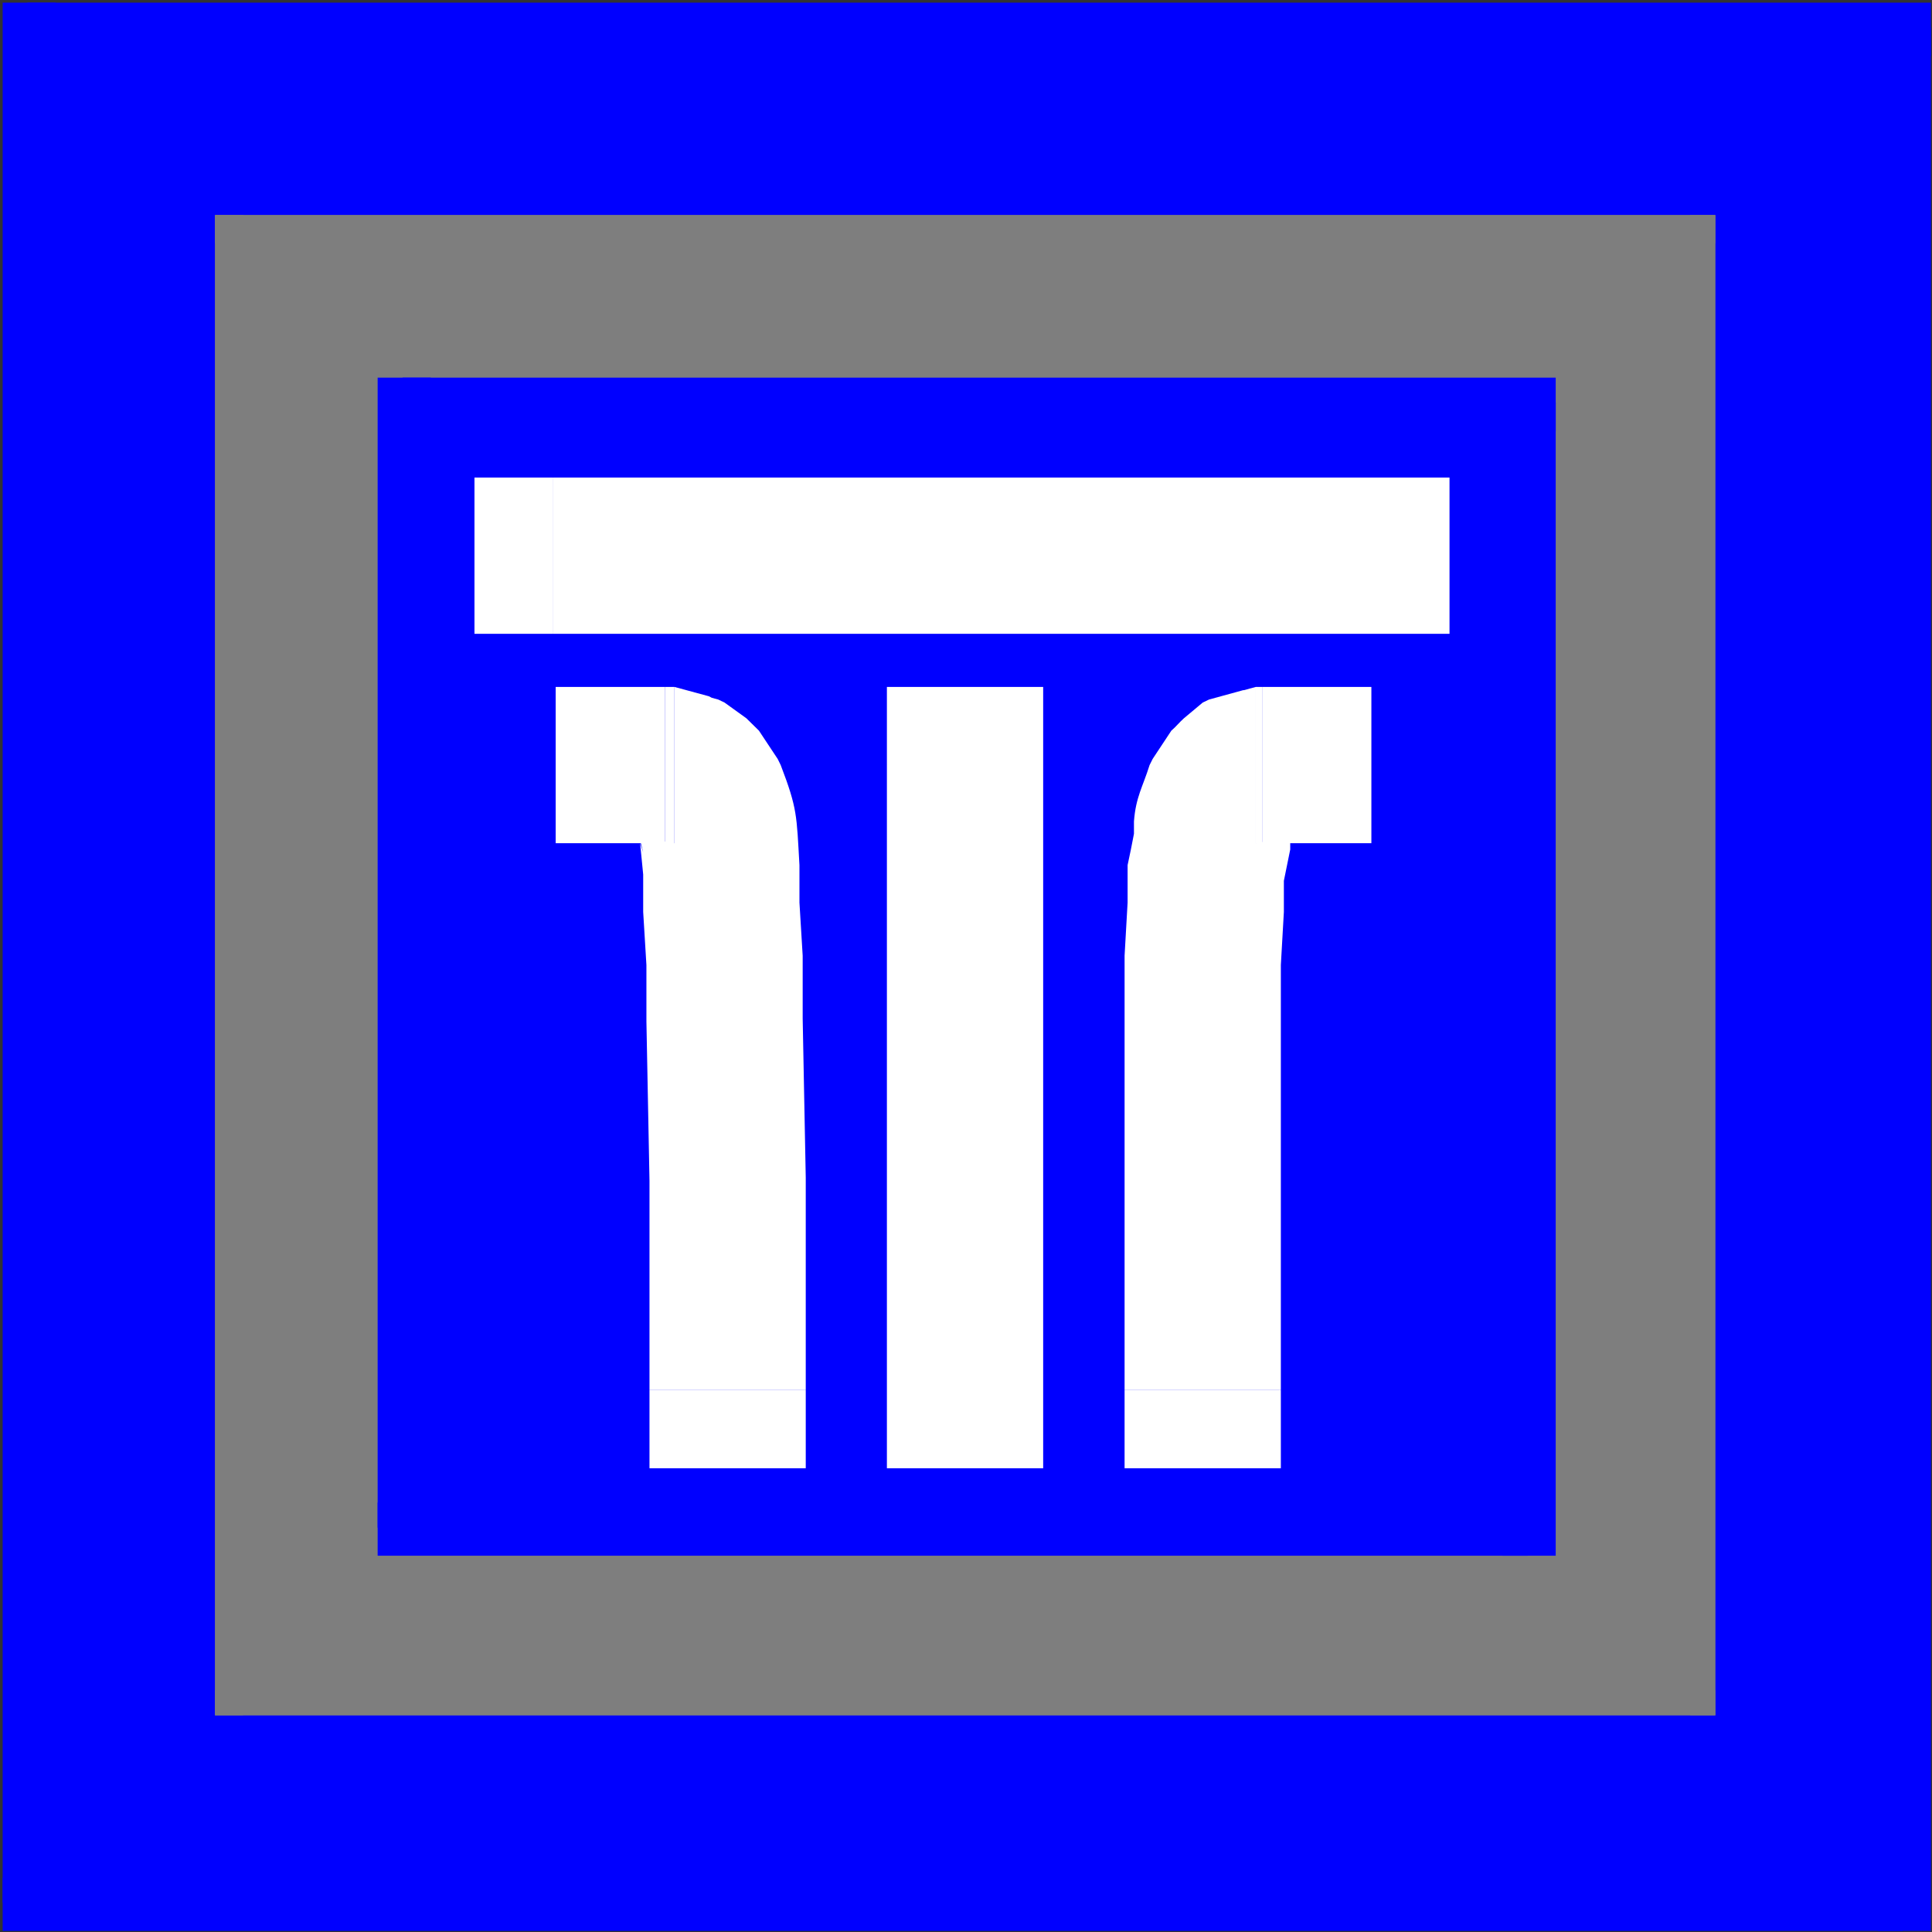 <?xml version="1.0" encoding="UTF-8"?>
<svg xmlns="http://www.w3.org/2000/svg" xmlns:xlink="http://www.w3.org/1999/xlink" width="37.091pt" height="37.091pt" viewBox="0 0 37.091 37.091" version="1.1">
<rect x="0" y="0" width="37.091" height="37.091" fill="#333333" stroke="none"/>
<defs>
<clipPath id="clip1">
  <path d="M 0 0 L 37.09 0 L 37.09 2 L 0 2 Z M 0 0 "/>
</clipPath>
<clipPath id="clip2">
  <path d="M 36 0 L 37.09 0 L 37.09 37.09 L 36 37.09 Z M 36 0 "/>
</clipPath>
<clipPath id="clip3">
  <path d="M 0 36 L 37 36 L 37 37.09 L 0 37.09 Z M 0 36 "/>
</clipPath>
<clipPath id="clip4">
  <path d="M 4.129 4.129 L 32.93 4.129 L 32.93 32.93 L 4.129 32.93 Z M 4.129 4.129 "/>
</clipPath>
<clipPath id="clip5">
  <path d="M 4.129 4.129 L 32.93 4.129 L 32.93 5 L 4.129 5 Z M 4.129 4.129 "/>
</clipPath>
<clipPath id="clip6">
  <path d="M 32 4.129 L 32.93 4.129 L 32.93 32.93 L 32 32.93 Z M 32 4.129 "/>
</clipPath>
<clipPath id="clip7">
  <path d="M 4.129 32 L 32.93 32 L 32.93 32.93 L 4.129 32.93 Z M 4.129 32 "/>
</clipPath>
<clipPath id="clip8">
  <path d="M 4.129 4.129 L 5 4.129 L 5 32.93 L 4.129 32.93 Z M 4.129 4.129 "/>
</clipPath>
</defs>
<g id="surface1">
<path style=" stroke:none;fill-rule:nonzero;fill:rgb(0%,0%,100%);fill-opacity:1;" d="M 0.527 36.527 L 36.527 36.527 L 36.527 0.527 L 0.527 0.527 Z M 0.527 36.527 "/>
<g clip-path="url(#clip1)" clip-rule="nonzero">
<path style=" stroke:none;fill-rule:nonzero;fill:rgb(0%,0%,100%);fill-opacity:1;" d="M 0.527 1.07 L 37.07 1.07 L 37.07 0.051 L 0.527 0.051 Z M 0.527 1.07 "/>
</g>
<g clip-path="url(#clip2)" clip-rule="nonzero">
<path style=" stroke:none;fill-rule:nonzero;fill:rgb(0%,0%,100%);fill-opacity:1;" d="M 36.051 37.07 L 37.07 37.07 L 37.07 0.527 L 36.051 0.527 Z M 36.051 37.07 "/>
</g>
<g clip-path="url(#clip3)" clip-rule="nonzero">
<path style=" stroke:none;fill-rule:nonzero;fill:rgb(0%,0%,100%);fill-opacity:1;" d="M 0.051 37.07 L 36.527 37.07 L 36.527 36.051 L 0.051 36.051 Z M 0.051 37.07 "/>
</g>
<path style=" stroke:none;fill-rule:nonzero;fill:rgb(0%,0%,100%);fill-opacity:1;" d="M 0.051 36.527 L 1.07 36.527 L 1.07 0.051 L 0.051 0.051 Z M 0.051 36.527 "/>
<g clip-path="url(#clip4)" clip-rule="nonzero">
<path style=" stroke:none;fill-rule:nonzero;fill:rgb(49.599%,49.599%,49.599%);fill-opacity:1;" d="M 4.129 32.93 L 32.93 32.93 L 32.93 4.129 L 4.129 4.129 Z M 4.129 32.93 "/>
</g>
<g clip-path="url(#clip5)" clip-rule="nonzero">
<path style=" stroke:none;fill-rule:nonzero;fill:rgb(49.599%,49.599%,49.599%);fill-opacity:1;" d="M 4.129 4.668 L 32.93 4.668 L 32.93 4.098 L 4.129 4.098 Z M 4.129 4.668 "/>
</g>
<g clip-path="url(#clip6)" clip-rule="nonzero">
<path style=" stroke:none;fill-rule:nonzero;fill:rgb(49.599%,49.599%,49.599%);fill-opacity:1;" d="M 32.449 32.961 L 32.93 32.961 L 32.93 4.129 L 32.449 4.129 Z M 32.449 32.961 "/>
</g>
<g clip-path="url(#clip7)" clip-rule="nonzero">
<path style=" stroke:none;fill-rule:nonzero;fill:rgb(49.599%,49.599%,49.599%);fill-opacity:1;" d="M 4.07 32.961 L 32.93 32.961 L 32.93 32.449 L 4.07 32.449 Z M 4.07 32.961 "/>
</g>
<g clip-path="url(#clip8)" clip-rule="nonzero">
<path style=" stroke:none;fill-rule:nonzero;fill:rgb(49.599%,49.599%,49.599%);fill-opacity:1;" d="M 4.07 32.93 L 4.668 32.93 L 4.668 4.098 L 4.07 4.098 Z M 4.07 32.93 "/>
</g>
<path style=" stroke:none;fill-rule:nonzero;fill:rgb(0%,0%,100%);fill-opacity:1;" d="M 7.73 29.328 L 29.328 29.328 L 29.328 7.73 L 7.73 7.73 Z M 7.73 29.328 "/>
<path style=" stroke:none;fill-rule:nonzero;fill:rgb(0%,0%,100%);fill-opacity:1;" d="M 7.73 8.27 L 29.867 8.27 L 29.867 7.25 L 7.73 7.25 Z M 7.73 8.27 "/>
<path style=" stroke:none;fill-rule:nonzero;fill:rgb(0%,0%,100%);fill-opacity:1;" d="M 28.848 29.867 L 29.867 29.867 L 29.867 7.73 L 28.848 7.73 Z M 28.848 29.867 "/>
<path style=" stroke:none;fill-rule:nonzero;fill:rgb(0%,0%,100%);fill-opacity:1;" d="M 7.25 29.867 L 29.328 29.867 L 29.328 28.848 L 7.25 28.848 Z M 7.25 29.867 "/>
<path style=" stroke:none;fill-rule:nonzero;fill:rgb(0%,0%,100%);fill-opacity:1;" d="M 7.25 29.328 L 8.27 29.328 L 8.27 7.25 L 7.25 7.25 Z M 7.25 29.328 "/>
<path style=" stroke:none;fill-rule:nonzero;fill:rgb(100%,100%,100%);fill-opacity:1;" d="M 17.027 14.688 L 20.027 14.688 L 20.027 13.188 L 17.027 13.188 Z M 17.027 14.688 "/>
<path style=" stroke:none;fill-rule:nonzero;fill:rgb(100%,100%,100%);fill-opacity:1;" d="M 17.027 28.188 L 20.027 28.188 L 20.027 14.688 L 17.027 14.688 Z M 17.027 28.188 "/>
<path style=" stroke:none;fill-rule:nonzero;fill:rgb(100%,100%,100%);fill-opacity:1;" d="M 21.59 28.188 L 24.59 28.188 L 24.59 26.688 L 21.59 26.688 Z M 21.59 28.188 "/>
<path style=" stroke:none;fill-rule:nonzero;fill:rgb(100%,100%,100%);fill-opacity:1;" d="M 21.59 26.688 L 21.59 18.348 L 21.648 17.328 L 21.648 17.391 L 21.648 16.609 L 21.711 16.309 L 21.828 15.711 L 21.77 16.008 L 21.77 15.77 C 21.805 15.301 21.941 15.102 22.07 14.688 L 22.129 14.57 L 22.07 14.75 L 22.129 14.57 L 22.488 14.027 L 22.551 13.969 L 22.668 13.848 L 22.73 13.789 L 23.09 13.488 L 23.211 13.43 L 23.867 13.25 L 23.988 13.25 L 23.328 13.43 L 23.449 13.367 L 24.109 13.188 L 24.109 16.188 L 24.77 16.07 L 24.648 16.129 L 23.988 16.25 L 23.867 16.25 L 24.527 16.129 L 24.41 16.188 L 24.828 15.891 L 24.59 16.129 L 24.949 15.527 L 24.891 15.711 L 24.828 15.891 L 24.77 16.008 L 24.828 15.828 L 24.77 16.008 L 24.828 15.891 L 24.77 16.129 L 24.77 15.77 L 24.77 16.309 L 24.648 16.91 L 24.648 16.609 L 24.648 17.508 L 24.59 18.527 L 24.59 18.41 L 24.59 26.688 "/>
<path style=" stroke:none;fill-rule:nonzero;fill:rgb(100%,100%,100%);fill-opacity:1;" d="M 24.109 16.188 L 24.23 16.188 L 24.23 13.188 L 24.109 13.188 Z M 24.109 16.188 "/>
<path style=" stroke:none;fill-rule:nonzero;fill:rgb(100%,100%,100%);fill-opacity:1;" d="M 24.23 16.188 L 26.328 16.188 L 26.328 13.188 L 24.23 13.188 Z M 24.23 16.188 "/>
<path style=" stroke:none;fill-rule:nonzero;fill:rgb(100%,100%,100%);fill-opacity:1;" d="M 12.469 28.188 L 15.469 28.188 L 15.469 26.688 L 12.469 26.688 Z M 12.469 28.188 "/>
<path style=" stroke:none;fill-rule:nonzero;fill:rgb(100%,100%,100%);fill-opacity:1;" d="M 12.469 26.688 L 12.469 22.609 L 12.469 22.668 L 12.41 19.609 L 12.41 18.41 L 12.41 18.527 L 12.348 17.508 L 12.348 16.609 L 12.348 16.789 L 12.289 16.188 L 12.348 16.367 L 12.23 15.891 L 12.289 16.008 L 12.23 15.828 L 12.289 16.008 L 12.23 15.891 L 12.168 15.711 L 12.109 15.527 L 12.469 16.129 L 12.23 15.891 L 12.59 16.188 L 12.469 16.129 L 13.129 16.25 L 13.07 16.25 L 12.41 16.129 L 12.289 16.07 L 12.949 16.188 L 12.949 13.188 L 13.609 13.367 L 13.73 13.43 L 13.07 13.25 L 13.129 13.25 L 13.789 13.43 L 13.91 13.488 L 14.328 13.789 L 14.57 14.027 L 14.93 14.57 L 14.988 14.75 L 14.93 14.57 L 14.988 14.688 C 15.309 15.527 15.293 15.648 15.348 16.609 L 15.348 17.391 L 15.348 17.328 L 15.41 18.348 L 15.41 19.551 L 15.469 22.609 L 15.469 26.688 "/>
<path style=" stroke:none;fill-rule:nonzero;fill:rgb(100%,100%,100%);fill-opacity:1;" d="M 12.77 16.188 L 12.949 16.188 L 12.949 13.188 L 12.77 13.188 Z M 12.77 16.188 "/>
<path style=" stroke:none;fill-rule:nonzero;fill:rgb(100%,100%,100%);fill-opacity:1;" d="M 10.668 16.188 L 12.77 16.188 L 12.77 13.188 L 10.668 13.188 Z M 10.668 16.188 "/>
<path style=" stroke:none;fill-rule:nonzero;fill:rgb(100%,100%,100%);fill-opacity:1;" d="M 9.109 12.168 L 10.609 12.168 L 10.609 9.168 L 9.109 9.168 Z M 9.109 12.168 "/>
<path style=" stroke:none;fill-rule:nonzero;fill:rgb(100%,100%,100%);fill-opacity:1;" d="M 10.609 12.168 L 27.828 12.168 L 27.828 9.168 L 10.609 9.168 Z M 10.609 12.168 "/>
</g>
</svg>
